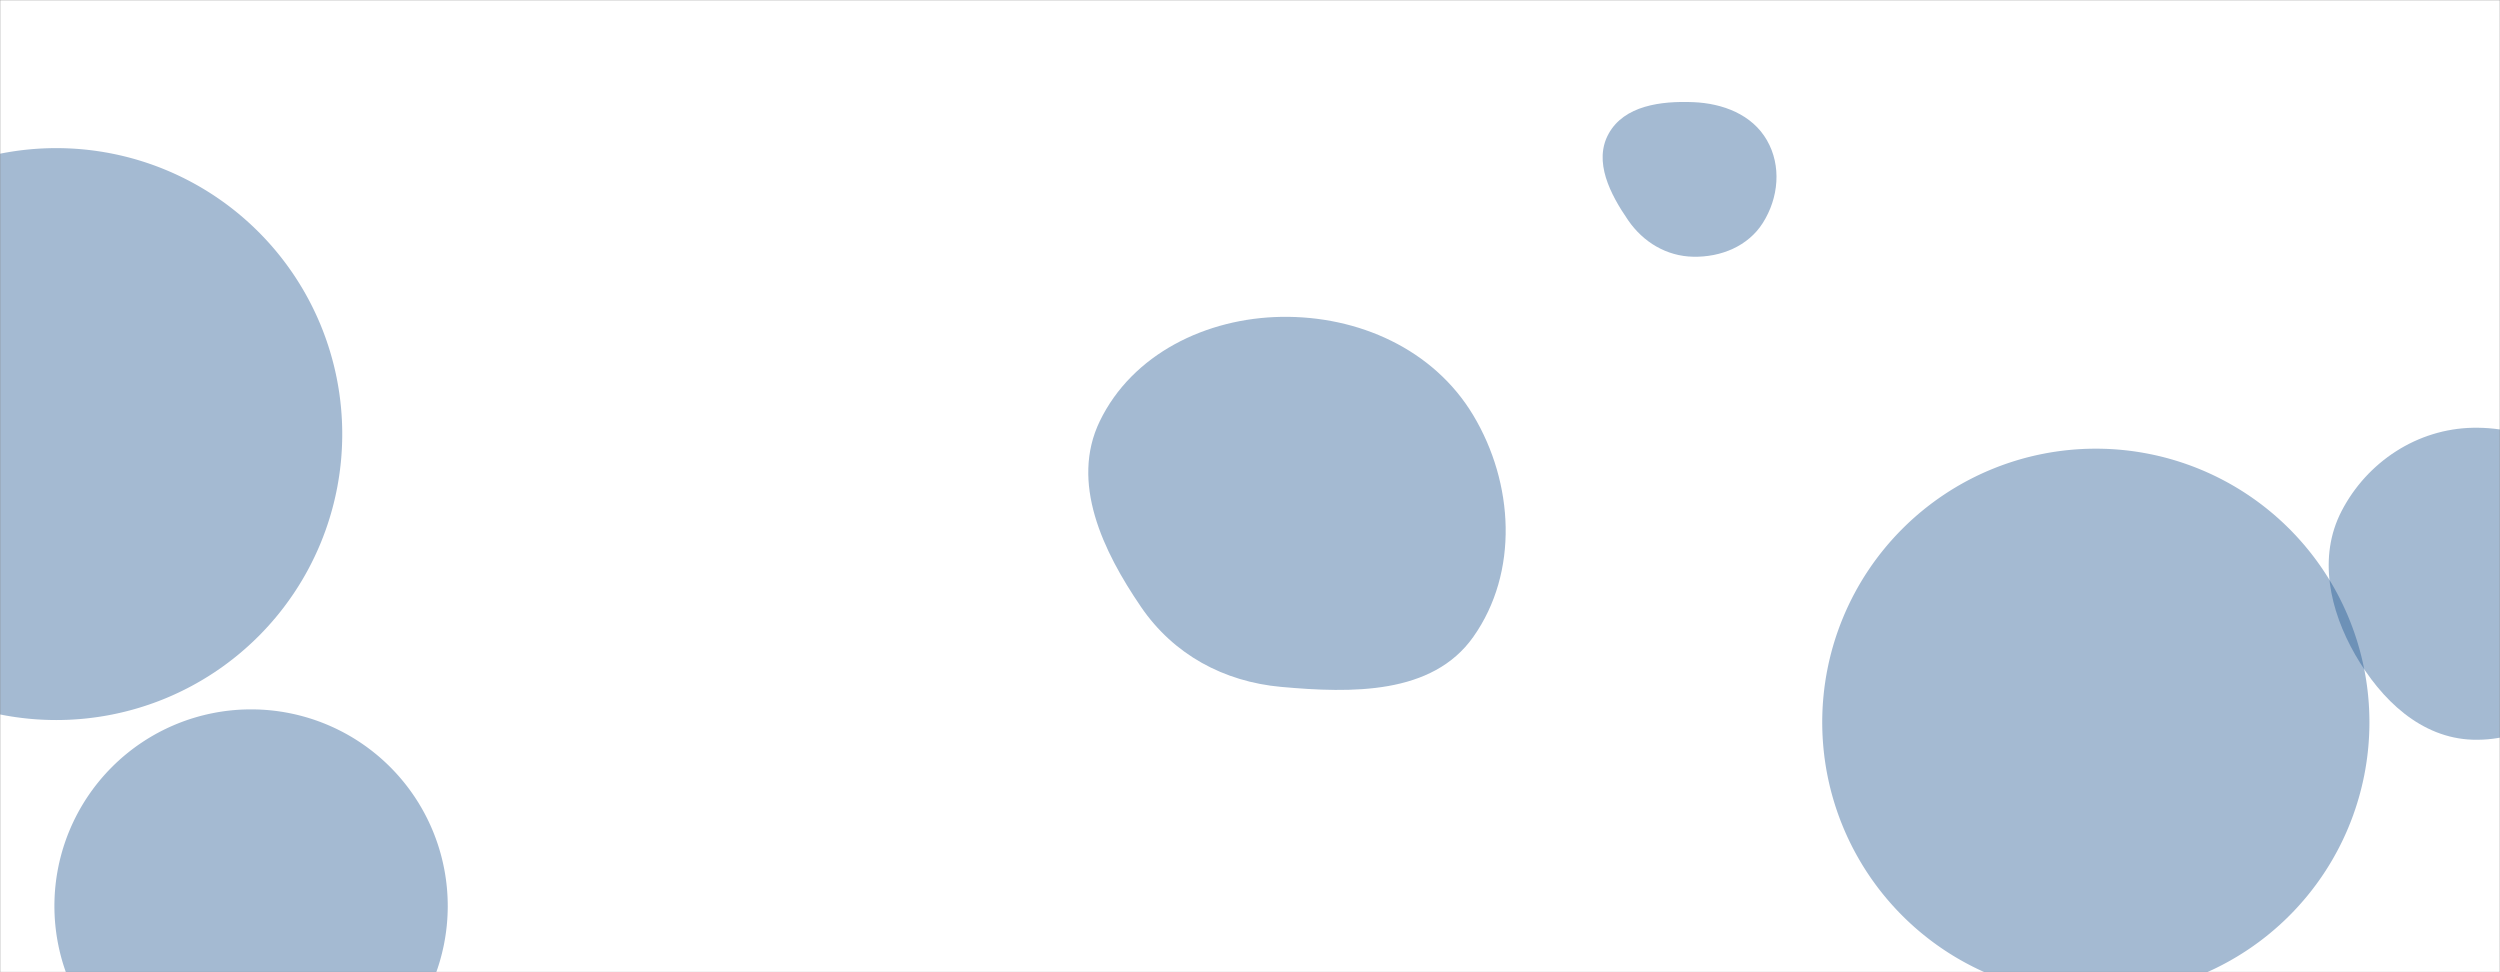 <svg xmlns="http://www.w3.org/2000/svg" version="1.1" xmlns:xlink="http://www.w3.org/1999/xlink" xmlns:svgjs="http://svgjs.com/svgjs" width="1440" height="560" preserveAspectRatio="none" viewBox="0 0 1440 560"><rect x="0" y="0" width="1440" height="560" fill="#808080" stroke="none"/><g mask="url(&quot;#SvgjsMask1009&quot;)" fill="none"><rect width="1440" height="560" x="0" y="0" fill="rgba(255, 255, 255, 1)"></rect><path d="M1049.61 416.03 a157.59 157.59 0 1 0 315.18 0 a157.59 157.59 0 1 0 -315.18 0z" fill="rgba(28, 83, 142, 0.4)" class="triangle-float1"></path><path d="M1424.337,426.073C1455.554,427.013,1483.425,408.223,1499.508,381.451C1516.126,353.788,1520.99,319.508,1505.296,291.31C1489.21,262.408,1457.408,245.74,1424.337,246.393C1392.347,247.025,1363.451,265.991,1348.736,294.403C1335.079,320.772,1341.83,351.396,1356.617,377.149C1371.479,403.033,1394.504,425.175,1424.337,426.073" fill="rgba(28, 83, 142, 0.4)" class="triangle-float1"></path><path d="M-132.29 250.03 a164.71 164.71 0 1 0 329.42 0 a164.71 164.71 0 1 0 -329.42 0z" fill="rgba(28, 83, 142, 0.4)" class="triangle-float3"></path><path d="M31.34 521.88 a113.28 113.28 0 1 0 226.56 0 a113.28 113.28 0 1 0 -226.56 0z" fill="rgba(28, 83, 142, 0.4)" class="triangle-float1"></path><path d="M737.964,395.656C778.65,399.327,825.05,400.215,848.62,366.849C874.949,329.577,872.03,278.244,848.543,239.118C825.701,201.067,782.339,181.79,737.964,182.514C694.899,183.217,652.204,203.848,633.462,242.627C616.43,277.868,635.149,317.255,657.222,349.578C675.952,377.006,704.885,392.671,737.964,395.656" fill="rgba(28, 83, 142, 0.4)" class="triangle-float3"></path><path d="M975.33,147.882C991.252,148.188,1006.908,141.842,1015.413,128.379C1024.512,113.976,1026.247,95.512,1017.74,80.752C1009.224,65.977,992.37,59.527,975.33,58.839C956.739,58.089,935.527,60.777,926.547,77.072C917.74,93.054,927.476,111.861,937.829,126.888C946.54,139.532,959.979,147.587,975.33,147.882" fill="rgba(28, 83, 142, 0.4)" class="triangle-float3"></path></g><defs><mask id="SvgjsMask1009"><rect width="1440" height="560" fill="#ffffff"></rect></mask><style>
            @keyframes float1 {
                0%{transform: translate(0, 0)}
                50%{transform: translate(-10px, 0)}
                100%{transform: translate(0, 0)}
            }

            .triangle-float1 {
                animation: float1 5s infinite;
            }

            @keyframes float2 {
                0%{transform: translate(0, 0)}
                50%{transform: translate(-5px, -5px)}
                100%{transform: translate(0, 0)}
            }

            .triangle-float2 {
                animation: float2 4s infinite;
            }

            @keyframes float3 {
                0%{transform: translate(0, 0)}
                50%{transform: translate(0, -10px)}
                100%{transform: translate(0, 0)}
            }

            .triangle-float3 {
                animation: float3 6s infinite;
            }
        </style></defs></svg>